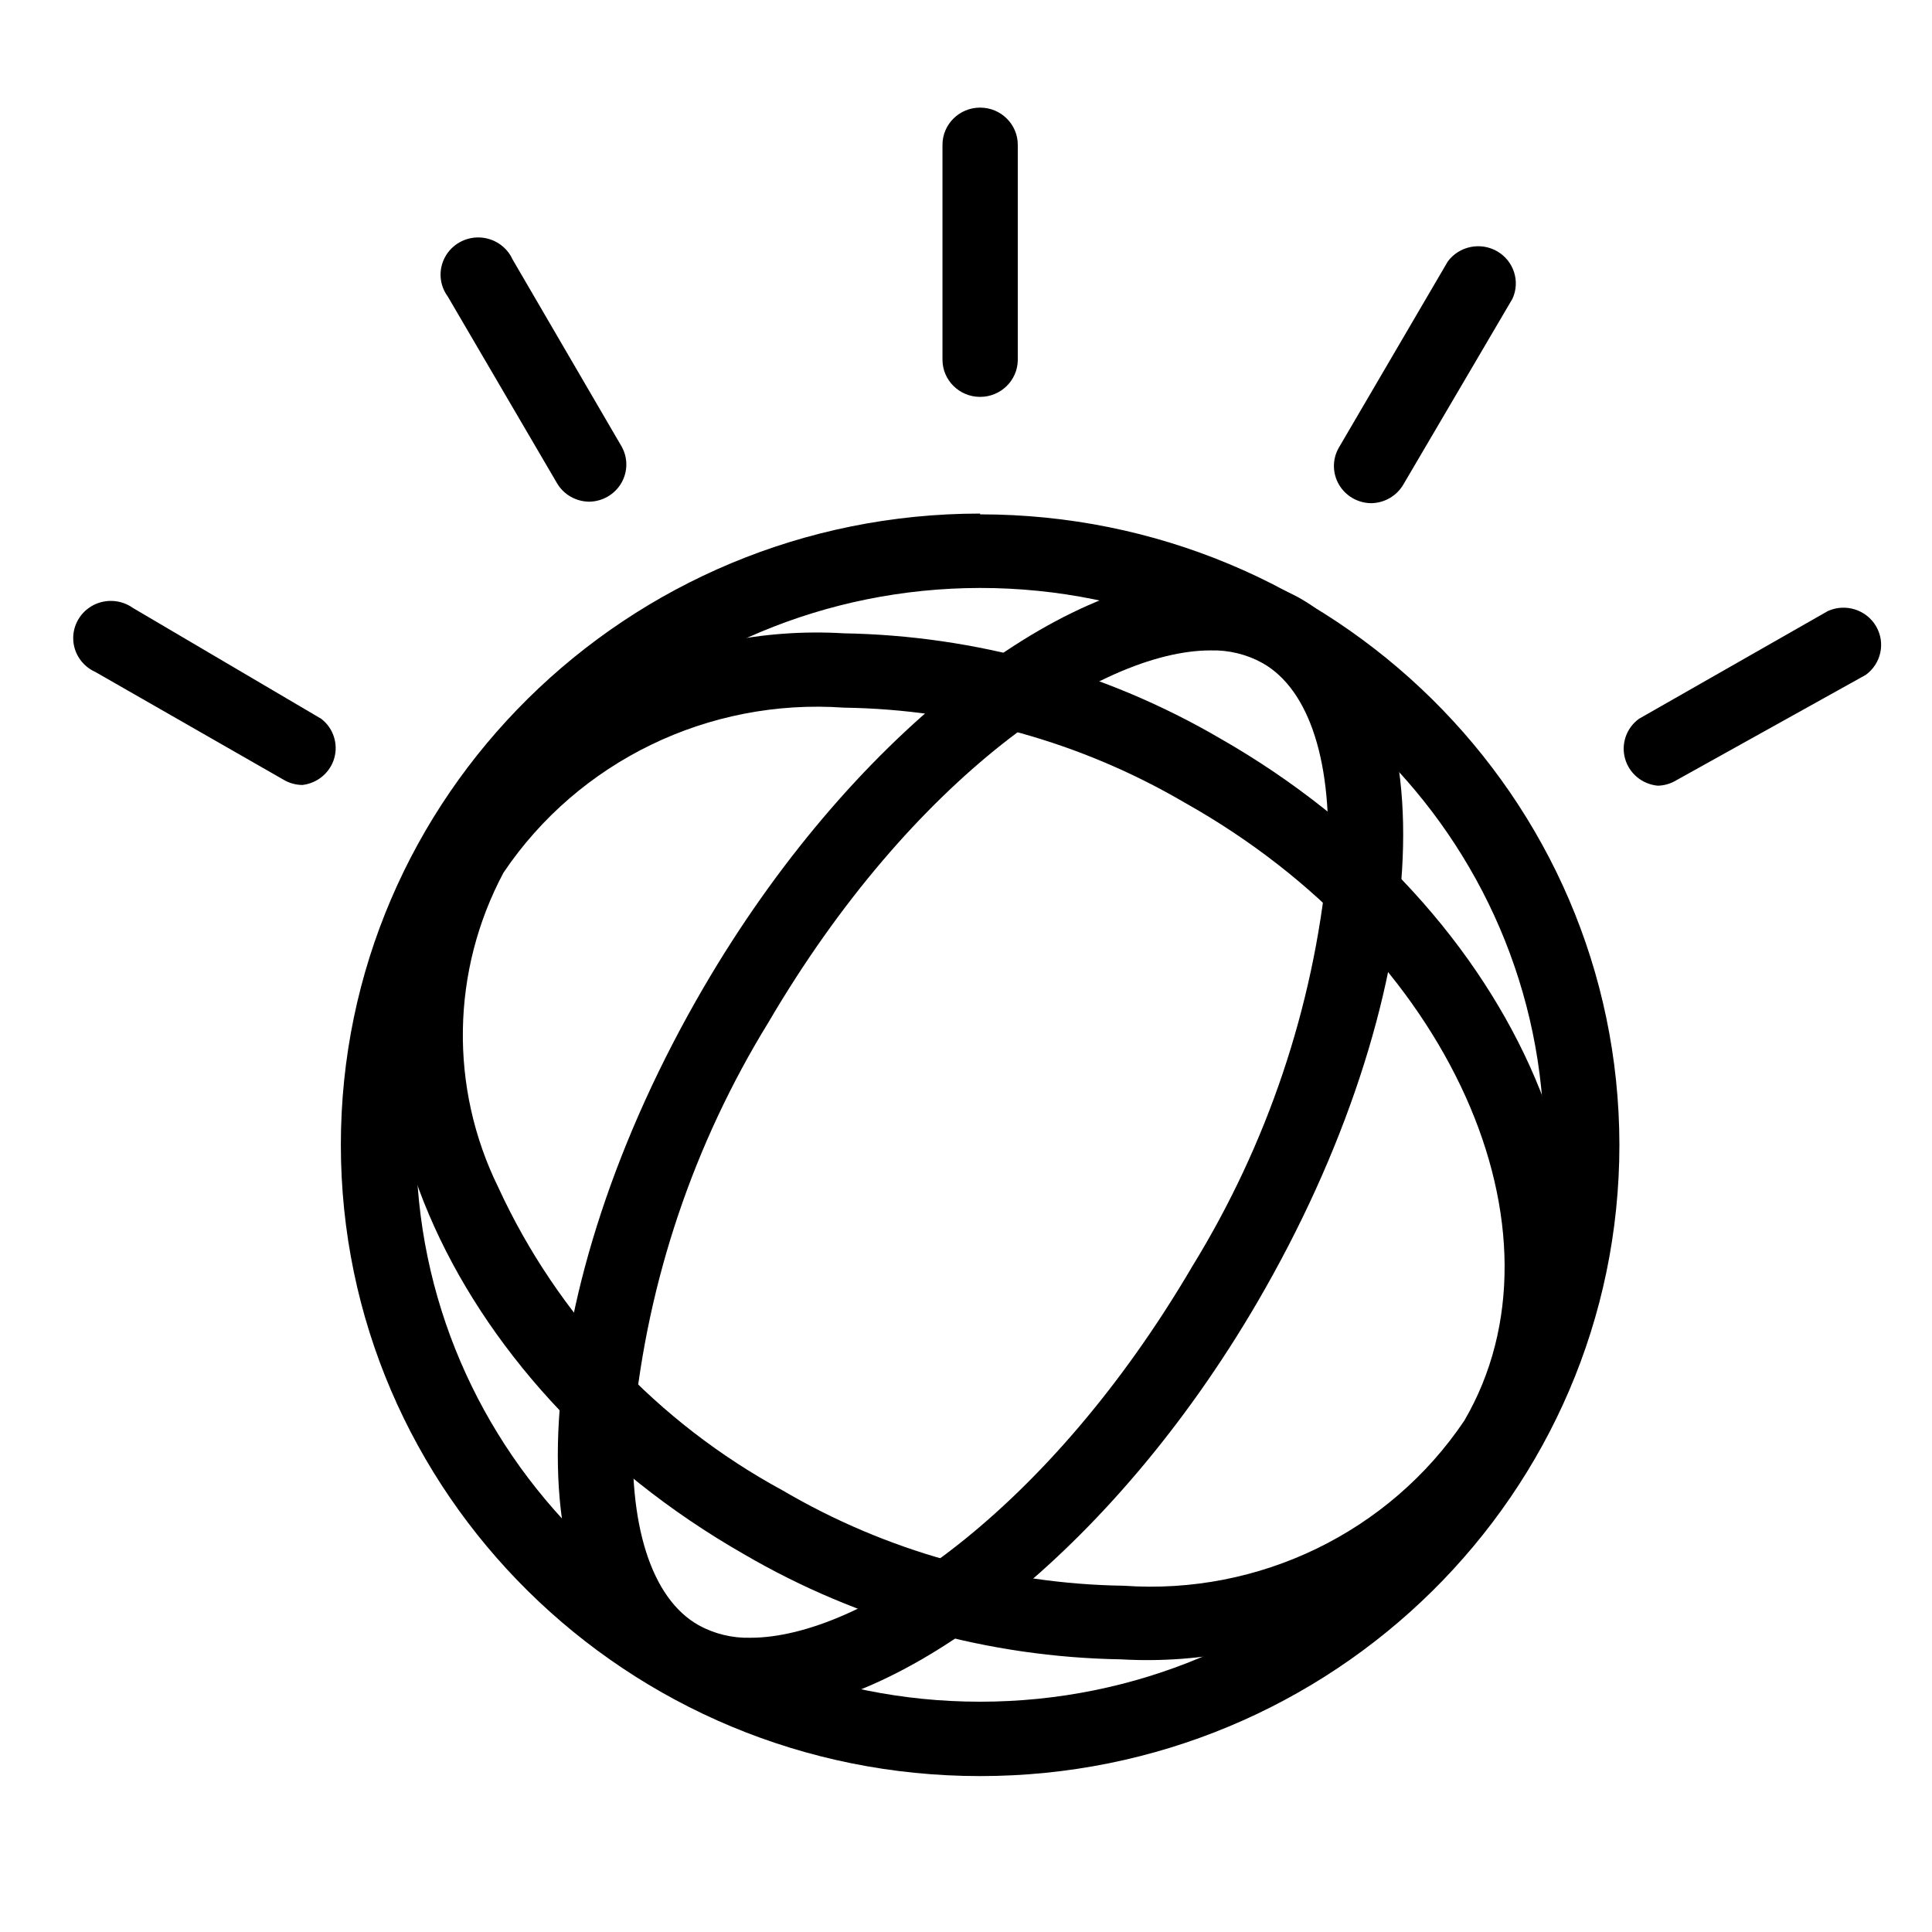 <svg width="40px" height="40px" viewBox="0 0 40 40" version="1.1" xmlns="http://www.w3.org/2000/svg" fill-rule="evenodd">
    <path d="M20.292,12.173 C26.741,12.173 31.969,17.335 31.969,23.702 C31.969,30.07 26.741,35.232 20.292,35.232 C13.843,35.232 8.616,30.07 8.616,23.702 C8.624,17.338 13.847,12.181 20.292,12.173 L20.292,12.173 L20.292,12.173 Z M20.292,10.633 C12.982,10.633 7.057,16.485 7.057,23.702 C7.057,30.92 12.982,36.772 20.292,36.772 C27.602,36.772 33.528,30.92 33.528,23.702 C33.519,16.491 27.596,10.649 20.292,10.649 L20.292,10.633 L20.292,10.633 Z M20.292,8.217 C19.862,8.217 19.513,7.872 19.513,7.447 L19.513,2.998 C19.513,2.573 19.862,2.228 20.292,2.228 C20.723,2.228 21.072,2.573 21.072,2.998 L21.072,7.462 C21.063,7.881 20.717,8.217 20.292,8.217 L20.292,8.217 L20.292,8.217 Z M12.201,10.387 C11.924,10.385 11.669,10.239 11.531,10.002 L9.27,6.138 C9.095,5.901 9.073,5.586 9.212,5.326 C9.351,5.066 9.628,4.907 9.925,4.916 C10.222,4.926 10.489,5.101 10.611,5.369 L12.872,9.248 C13.003,9.484 12.999,9.771 12.862,10.004 C12.725,10.237 12.474,10.382 12.201,10.387 L12.201,10.387 L12.201,10.387 Z M6.262,16.252 C6.124,16.251 5.99,16.214 5.872,16.144 L1.974,13.912 C1.703,13.791 1.525,13.528 1.516,13.235 C1.507,12.941 1.668,12.668 1.931,12.53 C2.194,12.393 2.513,12.416 2.754,12.588 L6.651,14.882 C6.9,15.074 7.006,15.396 6.921,15.696 C6.835,15.996 6.575,16.215 6.262,16.252 L6.262,16.252 L6.262,16.252 Z M28.383,10.418 C28.11,10.413 27.86,10.268 27.723,10.035 C27.586,9.802 27.582,9.515 27.713,9.279 L29.974,5.415 C30.209,5.096 30.65,5.004 30.996,5.202 C31.341,5.401 31.479,5.825 31.314,6.185 L29.054,10.033 C28.915,10.27 28.66,10.416 28.383,10.418 L28.383,10.418 L28.383,10.418 Z M34.323,16.267 C34.001,16.237 33.732,16.015 33.645,15.707 C33.559,15.4 33.673,15.071 33.933,14.882 L37.846,12.65 C38.211,12.487 38.64,12.623 38.841,12.964 C39.042,13.306 38.949,13.742 38.626,13.974 L34.697,16.16 C34.584,16.227 34.455,16.264 34.323,16.267 L34.323,16.267 L34.323,16.267 Z" id="Shape"></path>
    <path d="M25.063,13.466 C25.439,13.456 25.81,13.546 26.138,13.727 C27.121,14.282 27.604,15.821 27.479,17.93 C27.191,20.862 26.237,23.693 24.689,26.212 C21.711,31.291 17.829,33.908 15.537,33.908 C15.162,33.918 14.79,33.828 14.462,33.647 C13.48,33.092 12.996,31.553 13.121,29.444 C13.409,26.512 14.363,23.681 15.912,21.163 C18.889,16.083 22.771,13.466 25.063,13.466 L25.063,13.466 L25.063,13.466 Z M25.063,11.926 C21.945,11.926 17.58,15.282 14.571,20.439 C10.923,26.689 10.518,33.216 13.682,35.017 C14.248,35.331 14.888,35.49 15.537,35.478 C18.655,35.478 23.021,32.123 26.029,26.966 C29.677,20.716 30.083,14.189 26.918,12.388 C26.352,12.074 25.712,11.915 25.063,11.926 L25.063,11.926 L25.063,11.926 Z" id="Shape"></path>
    <path d="M17.471,14.651 C19.959,14.687 22.394,15.366 24.533,16.621 C30.02,19.7 32.608,25.488 30.317,29.413 C28.762,31.723 26.071,33.028 23.27,32.831 C20.782,32.795 18.347,32.115 16.208,30.86 C13.608,29.45 11.541,27.247 10.315,24.58 C9.301,22.516 9.342,20.098 10.424,18.068 C11.978,15.759 14.67,14.454 17.471,14.651 L17.471,14.651 L17.471,14.651 Z M17.471,13.112 C14.111,12.913 10.902,14.512 9.068,17.299 C6.339,21.917 9.177,28.628 15.413,32.184 C17.777,33.563 20.463,34.31 23.208,34.355 C26.562,34.548 29.764,32.95 31.595,30.168 C34.323,25.55 31.486,18.838 25.25,15.282 C22.886,13.904 20.2,13.156 17.455,13.112 L17.471,13.112 L17.471,13.112 Z" id="Shape"></path>
</svg>
